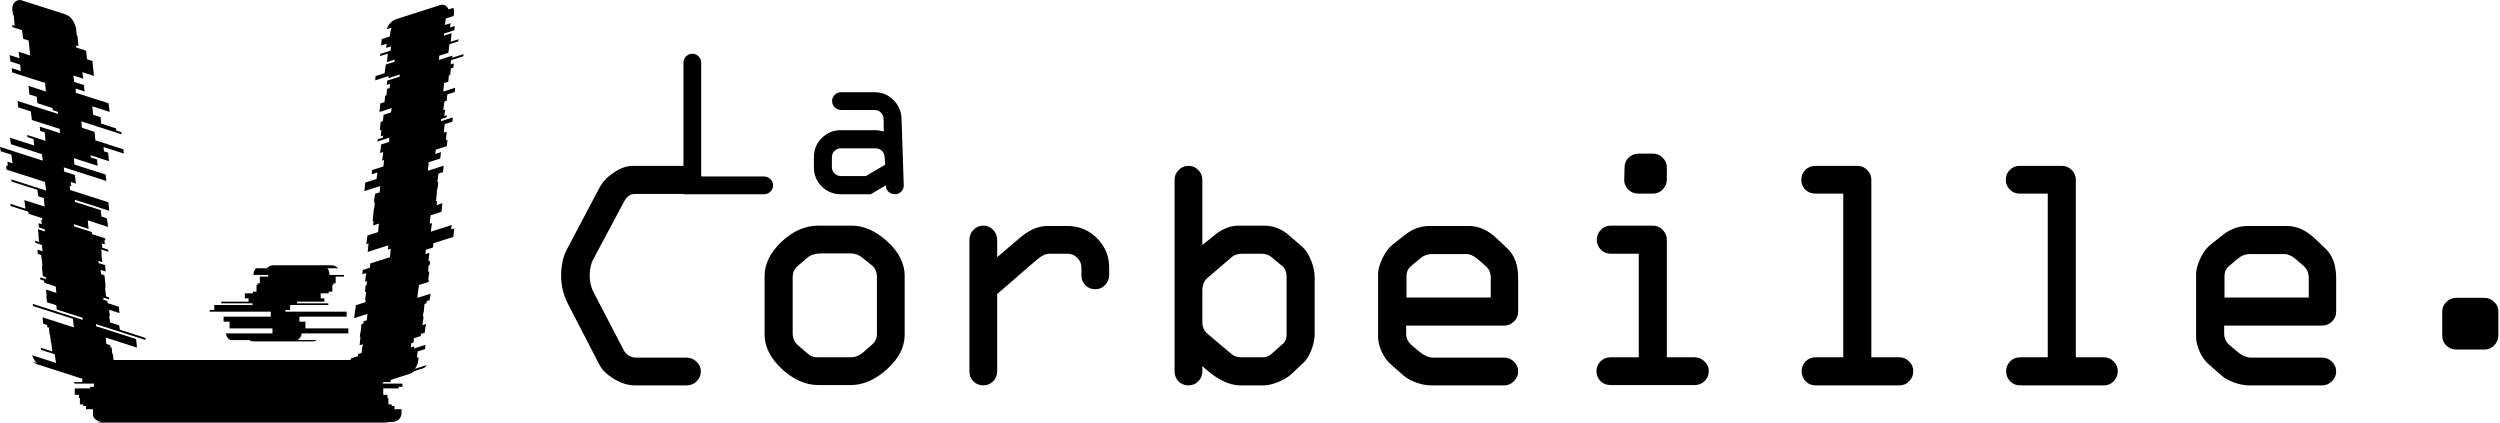 <svg width="1478" height="250" viewBox="0 0 1478 250" fill="none" xmlns="http://www.w3.org/2000/svg">
<path d="M404.055 114.834V37.022C404.055 35.605 404.576 34.376 405.617 33.334C406.659 32.292 407.888 31.771 409.305 31.771C410.722 31.771 411.951 32.292 412.992 33.334C414.034 34.376 414.555 35.605 414.555 37.022V104.334H451.68C453.138 104.334 454.388 104.855 455.43 105.896C456.513 106.896 457.055 108.126 457.055 109.584C457.055 111.042 456.513 112.292 455.43 113.334C454.388 114.334 453.138 114.834 451.68 114.834H404.055ZM497.055 76.959H517.617C518.742 76.959 520.367 77.209 522.492 77.709L522.367 70.272C522.367 68.813 521.847 67.584 520.805 66.584C519.805 65.542 518.576 65.022 517.117 65.022H497.18C495.763 65.022 494.534 64.501 493.492 63.459C492.451 62.417 491.93 61.188 491.93 59.772C491.93 58.313 492.43 57.084 493.43 56.084C494.472 55.042 495.722 54.522 497.18 54.522H517.117C521.451 54.522 525.138 56.042 528.18 59.084C531.263 62.126 532.867 65.855 532.992 70.272L534.305 109.584C534.305 111.042 533.784 112.292 532.742 113.334C531.701 114.334 530.472 114.834 529.055 114.834C527.555 114.834 526.284 114.334 525.242 113.334C524.201 112.292 523.68 111.042 523.68 109.584L514.805 114.834H497.055C492.638 114.834 488.888 113.292 485.805 110.209C482.722 107.126 481.18 103.376 481.18 98.959V92.834C481.18 88.459 482.722 84.73 485.805 81.646C488.93 78.522 492.68 76.959 497.055 76.959ZM523.305 97.396L522.992 92.959C522.951 91.459 522.43 90.209 521.43 89.209C520.43 88.209 519.201 87.709 517.742 87.709H497.055C495.597 87.709 494.347 88.23 493.305 89.272C492.305 90.272 491.805 91.501 491.805 92.959V98.834C491.805 100.251 492.326 101.48 493.367 102.522C494.409 103.563 495.638 104.084 497.055 104.084H511.867L523.305 97.396Z" fill="black"/>
<path d="M376.352 211.428H405.942C408.22 211.428 410.173 212.242 411.801 213.869C413.494 215.432 414.34 217.352 414.34 219.631C414.34 221.91 413.494 223.863 411.801 225.49C410.173 227.053 408.22 227.834 405.942 227.834H375.278C371.371 227.834 367.335 226.597 363.168 224.123C359.002 221.649 356.104 218.882 354.477 215.822L335.532 179.201C332.992 173.928 331.723 168.524 331.723 162.99C331.723 156.87 332.927 151.564 335.336 147.072L354.477 110.842C356.3 107.456 359.132 104.494 362.973 101.955C366.814 99.351 370.525 98.049 374.106 98.049H406.528C408.806 98.049 410.727 98.863 412.289 100.49C413.917 102.118 414.731 104.038 414.731 106.252C414.731 108.531 413.917 110.516 412.289 112.209C410.727 113.837 408.806 114.65 406.528 114.65H375.278C372.673 114.65 370.558 116.18 368.93 119.24L350.766 153.225C349.334 155.894 348.617 159.051 348.617 162.697C348.617 166.538 349.399 169.924 350.961 172.854L368.344 206.252C369.972 209.702 372.641 211.428 376.352 211.428ZM534.848 163.186V197.854C534.848 205.21 531.365 212.014 524.399 218.264C517.498 224.514 510.369 227.639 503.012 227.639H483.774C476.287 227.639 469.125 224.481 462.289 218.166C455.453 211.786 452.035 205.015 452.035 197.854V163.186C452.035 156.024 455.356 149.286 461.996 142.971C468.702 136.591 475.961 133.4 483.774 133.4H503.012C510.369 133.27 517.498 136.33 524.399 142.58C531.365 148.83 534.848 155.699 534.848 163.186ZM468.637 163.869V197.072C468.637 200.067 469.711 202.443 471.86 204.201L478.012 209.475C479.379 210.646 481.3 211.232 483.774 211.232H502.817C505.616 211.232 508.155 210.223 510.434 208.205L515.414 203.811C517.433 202.248 518.442 200.067 518.442 197.268V164.064C518.442 160.809 517.433 158.4 515.414 156.838L509.653 152.248C507.7 150.62 505.421 149.807 502.817 149.807H485.825C482.114 149.807 479.249 150.686 477.231 152.443L471.664 157.229C469.646 158.921 468.637 161.135 468.637 163.869ZM573.129 219.631V141.799C573.129 139.52 573.91 137.567 575.473 135.939C577.101 134.247 579.054 133.4 581.332 133.4C583.611 133.4 585.532 134.214 587.094 135.842C588.722 137.469 589.535 139.455 589.535 141.799V152.053L602.914 140.627C608.448 135.939 613.852 133.596 619.125 133.596H631.137C637.908 133.596 643.702 136.005 648.52 140.822C653.338 145.64 655.746 151.434 655.746 158.205V162.6C655.746 164.943 654.933 166.929 653.305 168.557C651.742 170.184 649.822 170.998 647.543 170.998C645.265 170.998 643.311 170.217 641.684 168.654C640.121 167.027 639.34 165.074 639.34 162.795V158.205C639.34 155.926 638.526 154.006 636.899 152.443C635.336 150.816 633.416 150.002 631.137 150.002H620.492C618.214 150.002 615.675 151.206 612.875 153.615L589.535 173.83V219.631C589.535 221.91 588.722 223.863 587.094 225.49C585.466 227.053 583.546 227.834 581.332 227.834C579.054 227.834 577.101 227.053 575.473 225.49C573.91 223.863 573.129 221.91 573.129 219.631ZM710.825 106.252V144.826L718.051 139.064C722.608 135.288 727.328 133.4 732.211 133.4H747.25C752.784 133.4 757.7 135.288 761.996 139.064L769.809 145.803C771.957 147.691 773.715 150.393 775.082 153.908C776.515 157.424 777.231 160.874 777.231 164.26V197.463C777.231 200.458 776.58 203.615 775.278 206.936C773.976 210.256 772.478 212.697 770.785 214.26L763.657 220.998C761.834 222.756 759.229 224.351 755.844 225.783C752.459 227.15 749.594 227.834 747.25 227.834H733.188C726.352 227.834 718.897 224.025 710.825 216.408V219.631C710.825 221.91 710.011 223.863 708.383 225.49C706.821 227.053 704.9 227.834 702.621 227.834C700.343 227.834 698.39 227.053 696.762 225.49C695.2 223.863 694.418 221.91 694.418 219.631V106.252C694.418 103.973 695.232 102.053 696.86 100.49C698.487 98.863 700.408 98.049 702.621 98.049C704.9 98.049 706.821 98.863 708.383 100.49C710.011 102.053 710.825 103.973 710.825 106.252ZM745.981 150.002H734.653C731.918 150.002 729.835 150.62 728.403 151.857L713.657 164.455C711.769 166.148 710.825 168.687 710.825 172.072V190.627C710.825 193.361 711.899 195.64 714.047 197.463L727.231 208.596C729.119 210.354 731.104 211.232 733.188 211.232H746.567C748.455 211.232 750.082 210.646 751.45 209.475L757.992 203.615C759.75 202.313 760.629 200.458 760.629 198.049V163.479C760.629 160.744 759.75 158.661 757.992 157.229L752.035 152.248C750.213 150.751 748.194 150.002 745.981 150.002ZM897.543 164.455V184.279C897.543 186.493 896.729 188.413 895.102 190.041C893.474 191.669 891.554 192.482 889.34 192.482H831.332V197.268C831.332 200.067 832.537 202.443 834.946 204.396L839.731 208.4C842.335 210.419 844.809 211.428 847.153 211.428H889.34C891.554 211.428 893.474 212.242 895.102 213.869C896.729 215.432 897.543 217.352 897.543 219.631C897.543 221.844 896.697 223.765 895.004 225.393C893.377 227.02 891.489 227.834 889.34 227.834H846.078C843.214 227.834 840.186 227.248 836.996 226.076C833.871 224.839 831.56 223.57 830.063 222.268L822.739 215.822C820.46 213.999 818.539 211.46 816.977 208.205C815.479 204.95 814.731 201.955 814.731 199.221V161.623C814.731 159.475 815.545 156.577 817.172 152.932C818.865 149.286 820.981 146.454 823.52 144.436L830.356 139.064C834.848 135.419 839.828 133.596 845.297 133.596H868.344C874.138 133.596 879.607 136.005 884.75 140.822L890.903 146.682C895.33 150.653 897.543 156.577 897.543 164.455ZM831.528 163.186V175.881H881.332V164.455C881.332 161.395 880.388 159.051 878.5 157.424L873.715 153.225C871.241 151.206 869.028 150.197 867.075 150.197H846.469C843.93 150.197 841.619 151.076 839.535 152.834L834.75 156.838C832.602 158.466 831.528 160.581 831.528 163.186ZM968.637 90.822H977.227C979.507 90.822 981.427 91.636 982.997 93.264C984.617 94.826 985.437 96.747 985.437 99.025V106.057C985.437 108.335 984.617 110.321 982.997 112.014C981.427 113.641 979.507 114.455 977.227 114.455H968.437C966.097 114.455 964.117 113.609 962.487 111.916C960.927 110.223 960.177 108.335 960.237 106.252L960.437 99.025C960.437 96.747 961.217 94.826 962.777 93.264C964.407 91.636 966.357 90.822 968.637 90.822ZM1002.04 227.639H952.035C949.757 227.639 947.804 226.857 946.176 225.295C944.614 223.667 943.832 221.714 943.832 219.436C943.832 217.222 944.614 215.301 946.176 213.674C947.804 212.046 949.757 211.232 952.035 211.232H968.837V150.002H952.231C949.952 150.002 947.999 149.188 946.371 147.561C944.809 145.933 944.028 144.012 944.028 141.799C944.028 139.52 944.809 137.567 946.371 135.939C947.999 134.247 949.952 133.4 952.231 133.4H977.227C979.507 133.4 981.427 134.247 982.997 135.939C984.617 137.567 985.437 139.52 985.437 141.799V211.232H1001.84C1004.12 211.232 1006.07 212.046 1007.7 213.674C1009.4 215.236 1010.24 217.157 1010.24 219.436C1010.24 221.714 1009.43 223.667 1007.8 225.295C1006.17 226.857 1004.25 227.639 1002.04 227.639ZM1122.94 227.834H1073.33C1071.05 227.834 1069.1 227.02 1067.47 225.393C1065.91 223.7 1065.12 221.714 1065.12 219.436C1065.12 217.222 1065.91 215.301 1067.47 213.674C1069.1 212.046 1071.05 211.232 1073.33 211.232H1089.73V114.455H1073.13C1070.85 114.455 1068.9 113.674 1067.27 112.111C1065.71 110.484 1064.93 108.531 1064.93 106.252C1064.93 103.973 1065.71 102.053 1067.27 100.49C1068.9 98.863 1070.85 98.049 1073.13 98.049H1098.13C1100.35 98.049 1102.27 98.863 1103.89 100.49C1105.52 102.118 1106.34 104.038 1106.34 106.252V211.232H1122.94C1125.15 211.232 1127.07 212.046 1128.7 213.674C1130.33 215.301 1131.14 217.222 1131.14 219.436C1131.14 221.714 1130.33 223.7 1128.7 225.393C1127.14 227.02 1125.22 227.834 1122.94 227.834ZM1243.84 227.834H1194.23C1191.95 227.834 1189.99 227.02 1188.37 225.393C1186.8 223.7 1186.02 221.714 1186.02 219.436C1186.02 217.222 1186.8 215.301 1188.37 213.674C1189.99 212.046 1191.95 211.232 1194.23 211.232H1210.63V114.455H1194.03C1191.75 114.455 1189.8 113.674 1188.17 112.111C1186.61 110.484 1185.83 108.531 1185.83 106.252C1185.83 103.973 1186.61 102.053 1188.17 100.49C1189.8 98.863 1191.75 98.049 1194.03 98.049H1219.03C1221.24 98.049 1223.16 98.863 1224.79 100.49C1226.42 102.118 1227.23 104.038 1227.23 106.252V211.232H1243.84C1246.05 211.232 1247.97 212.046 1249.6 213.674C1251.22 215.301 1252.04 217.222 1252.04 219.436C1252.04 221.714 1251.22 223.7 1249.6 225.393C1248.03 227.02 1246.11 227.834 1243.84 227.834ZM1381.14 164.455V184.279C1381.14 186.493 1380.33 188.413 1378.7 190.041C1377.07 191.669 1375.15 192.482 1372.94 192.482H1314.93V197.268C1314.93 200.067 1316.13 202.443 1318.54 204.396L1323.33 208.4C1325.93 210.419 1328.41 211.428 1330.75 211.428H1372.94C1375.15 211.428 1377.07 212.242 1378.7 213.869C1380.33 215.432 1381.14 217.352 1381.14 219.631C1381.14 221.844 1380.29 223.765 1378.6 225.393C1376.97 227.02 1375.09 227.834 1372.94 227.834H1329.68C1326.81 227.834 1323.78 227.248 1320.59 226.076C1317.47 224.839 1315.16 223.57 1313.66 222.268L1306.34 215.822C1304.06 213.999 1302.14 211.46 1300.57 208.205C1299.08 204.95 1298.33 201.955 1298.33 199.221V161.623C1298.33 159.475 1299.14 156.577 1300.77 152.932C1302.46 149.286 1304.58 146.454 1307.12 144.436L1313.95 139.064C1318.44 135.419 1323.43 133.596 1328.89 133.596H1351.94C1357.74 133.596 1363.2 136.005 1368.35 140.822L1374.5 146.682C1378.93 150.653 1381.14 156.577 1381.14 164.455ZM1315.12 163.186V175.881H1364.93V164.455C1364.93 161.395 1363.99 159.051 1362.1 157.424L1357.31 153.225C1354.84 151.206 1352.62 150.197 1350.67 150.197H1330.07C1327.53 150.197 1325.22 151.076 1323.13 152.834L1318.35 156.838C1316.2 158.466 1315.12 160.581 1315.12 163.186ZM1452.23 176.076H1468.84C1471.05 176.076 1472.97 176.89 1474.6 178.518C1476.22 180.08 1477.04 182.001 1477.04 184.279V198.244C1477.04 200.523 1476.22 202.508 1474.6 204.201C1473.03 205.829 1471.11 206.643 1468.84 206.643H1452.04C1449.76 206.643 1447.81 205.829 1446.18 204.201C1444.62 202.574 1443.84 200.653 1443.84 198.439V184.279C1443.84 182.001 1444.65 180.08 1446.28 178.518C1447.9 176.89 1449.89 176.076 1452.23 176.076Z" fill="black"/>
<path d="M180.555 194.137H205.922V197.097H178.392C178.13 198.94 177.277 200.255 175.836 201.045H187.241C186.585 201.571 185.668 201.834 184.488 201.834H150.272C148.961 201.834 147.977 201.571 147.323 201.045H136.114C134.672 200.255 133.819 198.94 133.558 197.097H161.088V194.137H135.721V190.189H132.181V187.229H160.104V184.268H123.922V183.281H126.675V180.321H149.289V179.334H130.805V178.347H146.929V176.373H144.766V173.413H149.486V172.426H151.649V168.479H152.239V167.492H153.615V163.545H158.531V162.558H149.879V162.163C149.879 160.979 150.337 159.795 151.256 158.61H157.745C158.793 157.426 160.104 156.834 161.678 156.834H195.893C197.597 156.834 198.908 157.426 199.826 158.61H193.534C194.32 159.531 194.714 160.715 194.714 162.163V162.558H203.366V163.545H198.45V167.492H197.073V168.479H196.483V172.426H194.32V173.413H189.601V176.373H191.764V178.347H175.639V179.334H194.124V180.321H171.51V183.281H168.757V184.268H204.939V187.229H177.016V190.189H180.555V194.137Z" fill="black"/>
<path d="M235.708 229.635H226.576V233.411H229.066V235.298H229.62V239.074H231.557V240.018H233.217V241.905H237.369V244.737C237.369 245.115 237.277 245.429 237.092 245.681C236.724 247.569 235.247 248.827 232.664 249.456H230.173C229.066 249.708 228.145 249.834 227.406 249.834H59.974C59.236 249.834 58.313 249.708 57.206 249.456H59.697C57.114 248.827 55.545 247.569 54.992 245.681V241.905H50.841V240.018H49.18V239.074H47.243V235.298H46.689V233.411H44.199V229.635H53.331V228.691H55.545V226.803H43.922V225.86H48.627V223.028H47.52V219.252H47.796V217.931C47.796 217.301 47.889 216.798 48.073 216.421H46.413C47.705 214.03 50.103 212.834 53.608 212.834H221.041C224.915 212.834 227.314 214.03 228.236 216.421H229.62C229.805 216.673 229.897 216.924 229.897 217.176C230.082 217.428 230.173 217.679 230.173 217.931V219.252H229.897V223.028H231.003V225.86H226.299V226.803H237.922V228.691H235.708V229.635Z" fill="black"/>
<path d="M267.485 32.873L267.36 34.133L274.024 31.998L273.899 33.258L266.663 35.576L266.411 38.096L268.315 37.486L268.064 40.006L266.541 40.494L266.163 44.274L265.402 44.518L265.025 48.297L262.549 49.09L262.046 54.13L269.092 51.874L268.84 54.394L264.461 55.797L264.083 59.576L262.75 60.003L262.057 65.104L263.2 64.738L262.632 68.579L264.155 68.091L264.03 69.351L260.793 70.388L260.667 71.648L267.712 69.392L267.461 71.912L262.891 73.375L262.388 78.415L264.102 77.866L263.599 82.906L264.551 82.601L264.174 86.381L257.699 88.455L257.257 91.036L260.685 89.938L260.308 93.718L253.453 95.913L252.95 100.953L262.281 97.965L261.903 101.745L259.237 102.599L258.544 107.7L259.115 107.517L258.738 111.297L258.548 111.358L258.106 113.939L258.296 113.878L257.919 117.658L257.603 118.979L258.365 118.735L258.113 121.255L261.541 120.157L261.038 125.197L254.564 127.27L254.061 132.31L255.394 131.883L254.7 136.984L267.078 133.02L266.636 135.601L268.54 134.991L268.037 140.031L256.231 143.812L255.979 146.332L251.79 147.674L251.539 150.194L253.824 149.462L253.321 154.502L254.273 154.197L254.022 156.717L253.45 156.9L253.073 160.68L253.835 160.436L253.141 165.537L253.522 165.415L253.397 166.675L247.684 168.505L247.432 171.025L247.242 171.086L246.739 176.126L254.546 173.625L253.979 177.466L252.265 178.015L252.139 179.275L250.997 179.641L250.494 184.681L250.304 184.742L250.052 187.262L250.433 187.14L249.74 192.241L251.834 191.57L251.708 192.83L251.518 192.891L251.141 196.671L248.856 197.403L248.73 198.663L244.731 199.943L244.48 202.463L243.147 202.89L242.895 205.41L244.99 204.739L244.674 206.06L251.529 203.865L251.278 206.385L246.898 207.787L246.521 211.567L247.473 211.263L247.435 212.006L246.905 215.103L246.715 215.164C246.41 216.238 245.946 217.2 245.321 218.05L252.366 215.794C251.741 216.644 251.191 217.228 250.717 217.542L245.005 219.371C244.217 220.111 243.126 220.705 241.73 221.152L216.785 229.141C216.023 229.385 215.273 229.381 214.537 229.129L220.25 227.299C219.961 227.229 219.495 226.971 218.852 226.527L211.806 228.784C211.094 228.036 210.67 227.358 210.534 226.752L210.33 225.841C210.194 225.235 210.168 224.511 210.252 223.671L210.34 223.155L209.198 223.521L209.575 219.741L213.955 218.338L214.396 215.757L207.541 217.953L207.667 216.693L205.763 217.302L206.014 214.782L207.157 214.417L207.408 211.897L211.597 210.555L211.723 209.295L213.818 208.624L214.195 204.844L214.385 204.783L214.511 203.523L212.607 204.133L213.11 199.093L212.729 199.215L212.98 196.695L213.171 196.634L213.674 191.594L214.816 191.228L214.942 189.968L216.846 189.358L217.223 185.578L209.416 188.079L209.919 183.039L210.109 182.978L210.361 180.458L216.074 178.628L216.199 177.368L215.818 177.49L216.512 172.389L215.75 172.633L216.127 168.853L216.699 168.67L216.95 166.15L215.807 166.516L216.501 161.415L214.216 162.147L214.467 159.627L218.656 158.286L218.908 155.766L230.524 152.046L231.027 147.006L229.313 147.554L229.564 145.034L217.377 148.938L217.88 143.898L216.547 144.325L217.24 139.224L223.524 137.211L224.027 132.171L220.6 133.269L220.851 130.749L220.28 130.932L221.034 123.372L221.225 123.311L221.602 119.531L221.031 119.714L221.724 114.613L224.39 113.759L224.767 109.979L215.436 112.968L215.939 107.928L222.604 105.793L223.172 101.952L219.744 103.05L219.995 100.53L226.66 98.395L227.037 94.616L225.895 94.981L226.588 89.881L224.684 90.49L225.377 85.389L229.948 83.926L230.199 81.406L223.153 83.662L223.279 82.402L226.326 81.427L226.452 80.167L225.119 80.593L225.496 76.814L224.544 77.118L225.047 72.079L226.379 71.652L226.757 67.872L231.136 66.469L231.578 63.888L224.342 66.206L224.845 61.166L227.321 60.373L227.698 56.593L228.459 56.349L228.837 52.569L230.36 52.081L230.612 49.561L228.707 50.171L228.959 47.651L236.195 45.333L236.321 44.073L229.656 46.208L229.781 44.948L221.784 47.509L222.035 44.989L227.367 43.282L228.06 38.181L233.202 36.534L233.327 35.274L228.757 36.738L229.26 31.698L224.69 33.162L224.816 31.902L230.909 29.95L231.161 27.43L228.304 28.345L228.556 25.825L225.319 26.862L225.696 23.082L230.456 21.557L230.671 19.781C230.822 19.245 230.91 18.728 230.936 18.232C231.053 17.544 231.252 16.911 231.531 16.334L228.674 17.249C229.07 15.984 229.755 14.789 230.728 13.664C231.7 12.539 233.011 11.713 234.662 11.184L260.179 3.012C262.336 2.321 264.022 3.164 265.236 5.54L267.902 4.686C268.096 4.949 268.245 5.308 268.347 5.763C268.483 6.37 268.509 7.094 268.425 7.933L268.16 9.482L263.59 10.946L263.023 14.787L266.45 13.689L266.008 16.27L268.865 15.355L268.613 17.875L262.52 19.826L262.394 21.086L266.964 19.623L266.461 24.663L271.031 23.199L270.906 24.459L265.764 26.106L265.071 31.207L259.739 32.914L259.488 35.434L267.485 32.873Z" fill="black"/>
<path d="M80.462 200.445L80.964 205.485L62.493 199.569L62.871 203.349L65.156 204.081L65.281 205.341L66.043 205.585L66.42 209.365L66.801 209.487L67.304 214.527L67.494 214.588L68.188 219.689L61.333 217.493L61.458 218.753L69.646 221.376L69.861 223.152C69.945 223.992 69.918 224.716 69.782 225.322L69.388 226.172L55.105 221.598C54.511 223.033 53.622 223.968 52.436 224.402L49.96 223.609C49.351 223.902 48.601 223.906 47.713 223.621L22.767 215.632C21.498 215.225 20.406 214.632 19.493 213.851L21.968 214.644C21.148 214.056 20.505 213.282 20.04 212.319C19.668 211.55 19.297 210.78 18.925 210.01L33.207 214.584C32.903 213.511 32.726 212.479 32.676 211.487L32.323 209.423L24.325 206.861L24.2 205.601L30.864 207.736L30.361 202.696L30.171 202.635L29.478 197.534L29.287 197.473L28.91 193.693L27.958 193.388L27.832 192.128L25.547 191.396L25.17 187.616L43.641 193.532L43.138 188.492L19.526 180.93L19.4 179.67L48.916 189.122L48.79 187.862L33.556 182.984L33.304 180.464L27.782 178.695L27.405 174.915L27.596 174.976L27.218 171.196L33.312 173.148L32.935 169.368L26.27 167.233L25.954 165.912L23.859 165.241L23.733 163.981L27.161 165.079L27.035 163.819L25.321 163.27L24.819 158.23L25.009 158.291L24.693 156.97L25.074 157.092L24.696 153.312L24.255 150.731L22.35 150.122L22.099 147.602L25.146 148.577L24.768 144.797L20.96 143.578L20.644 142.257L23.119 143.049L22.616 138.01L22.807 138.071L22.365 135.49L26.554 136.831L26.429 135.571L23.001 134.474L22.75 131.954L24.654 132.563L24.402 130.043L24.974 130.226L24.848 128.966L17.041 126.466L16.724 125.145L6.251 121.791L6.125 120.531L15.075 123.397L14.382 118.296L26.378 122.138L25.876 117.098L22.638 116.062L22.071 112.221L6.837 107.342L6.711 106.082L27.277 112.668L26.584 107.567L3.923 100.31L3.672 97.79L4.624 98.095L4.372 95.575L7.419 96.551L6.726 91.45L0.442 89.437L0 86.856L25.326 94.968L24.759 91.127L6.478 85.272L5.91 81.431L20.192 86.005L19.815 82.225L16.197 81.066L16.071 79.806L26.925 83.282L26.423 78.242L23.757 77.389L23.505 74.869L35.502 78.711L35.25 76.191L18.874 70.946L18.181 65.845L10.754 63.467L10.377 59.687L34.37 67.371L34.245 66.111L31.198 65.135L31.072 63.875L22.122 61.009L21.745 57.229L17.365 55.826L16.862 50.786L27.145 54.08L26.642 49.039L7.219 42.819L6.968 40.299L12.3 42.007L11.922 38.227L6.21 36.397L5.642 32.556L11.545 34.447L10.978 30.606L17.833 32.801L16.953 23.981L13.716 22.945L13.022 17.844L7.309 16.014L7.184 14.754L8.707 15.242L8.079 8.942L7.698 8.82L7.307 6.012C7.223 5.172 7.249 4.448 7.385 3.841C7.691 2.476 8.327 1.46 9.293 0.793C10.42 0.016 11.555 -0.19 12.697 0.176L38.214 8.348C40.245 8.998 41.713 10.037 42.617 11.466C43.649 12.934 44.346 14.377 44.708 15.794C44.953 16.523 45.071 17.212 45.062 17.859L45.401 20.895L45.782 21.017L46.411 27.317L44.888 26.829L45.204 28.15L50.916 29.98L51.419 35.02L54.657 36.056L55.537 44.876L48.681 42.681L49.249 46.522L43.346 44.631L43.913 48.472L49.626 50.302L50.003 54.082L44.672 52.374L44.923 54.894L64.156 61.054L64.849 66.155L54.566 62.861L55.069 67.901L59.449 69.304L59.826 73.084L68.586 75.889L68.712 77.149L71.758 78.125L71.884 79.385L48.081 71.762L48.458 75.542L55.885 77.92L56.387 82.96L72.955 88.266L73.206 90.786L61.209 86.944L61.461 89.464L63.936 90.257L64.439 95.297L53.585 91.82L53.711 93.08L57.329 94.239L57.706 98.019L43.614 93.506L43.992 97.286L62.463 103.202L62.84 106.982L37.704 98.932L37.955 101.452L44.239 103.464L44.933 108.565L41.886 107.589L42.137 110.109L41.185 109.804L41.437 112.324L64.097 119.582L64.6 124.622L44.225 118.096L44.35 119.356L59.585 124.235L59.962 128.015L63.199 129.052L63.892 134.153L51.895 130.31L52.398 135.35L43.639 132.545L43.764 133.805L54.238 137.159L54.364 138.419L62.171 140.92L62.297 142.18L61.726 141.997L61.977 144.517L60.263 143.968L60.515 146.488L63.942 147.585L64.068 148.845L59.879 147.504L60.13 150.024L59.94 149.963L60.443 155.003L58.158 154.271L58.283 155.531L62.092 156.751L62.469 160.53L59.422 159.555L59.864 162.136L61.768 162.746L62.397 169.045L62.207 168.984L62.332 170.244L62.142 170.183L62.645 175.223L64.359 175.772L64.484 177.032L61.057 175.935L61.182 177.195L63.468 177.926L63.593 179.186L70.258 181.321L70.635 185.101L64.542 183.149L64.919 186.929L64.538 186.807L65.106 190.648L70.438 192.356L70.879 194.937L85.923 199.755L86.049 201.015L56.723 191.623L56.849 192.883L80.462 200.445Z" fill="black"/>
</svg>
